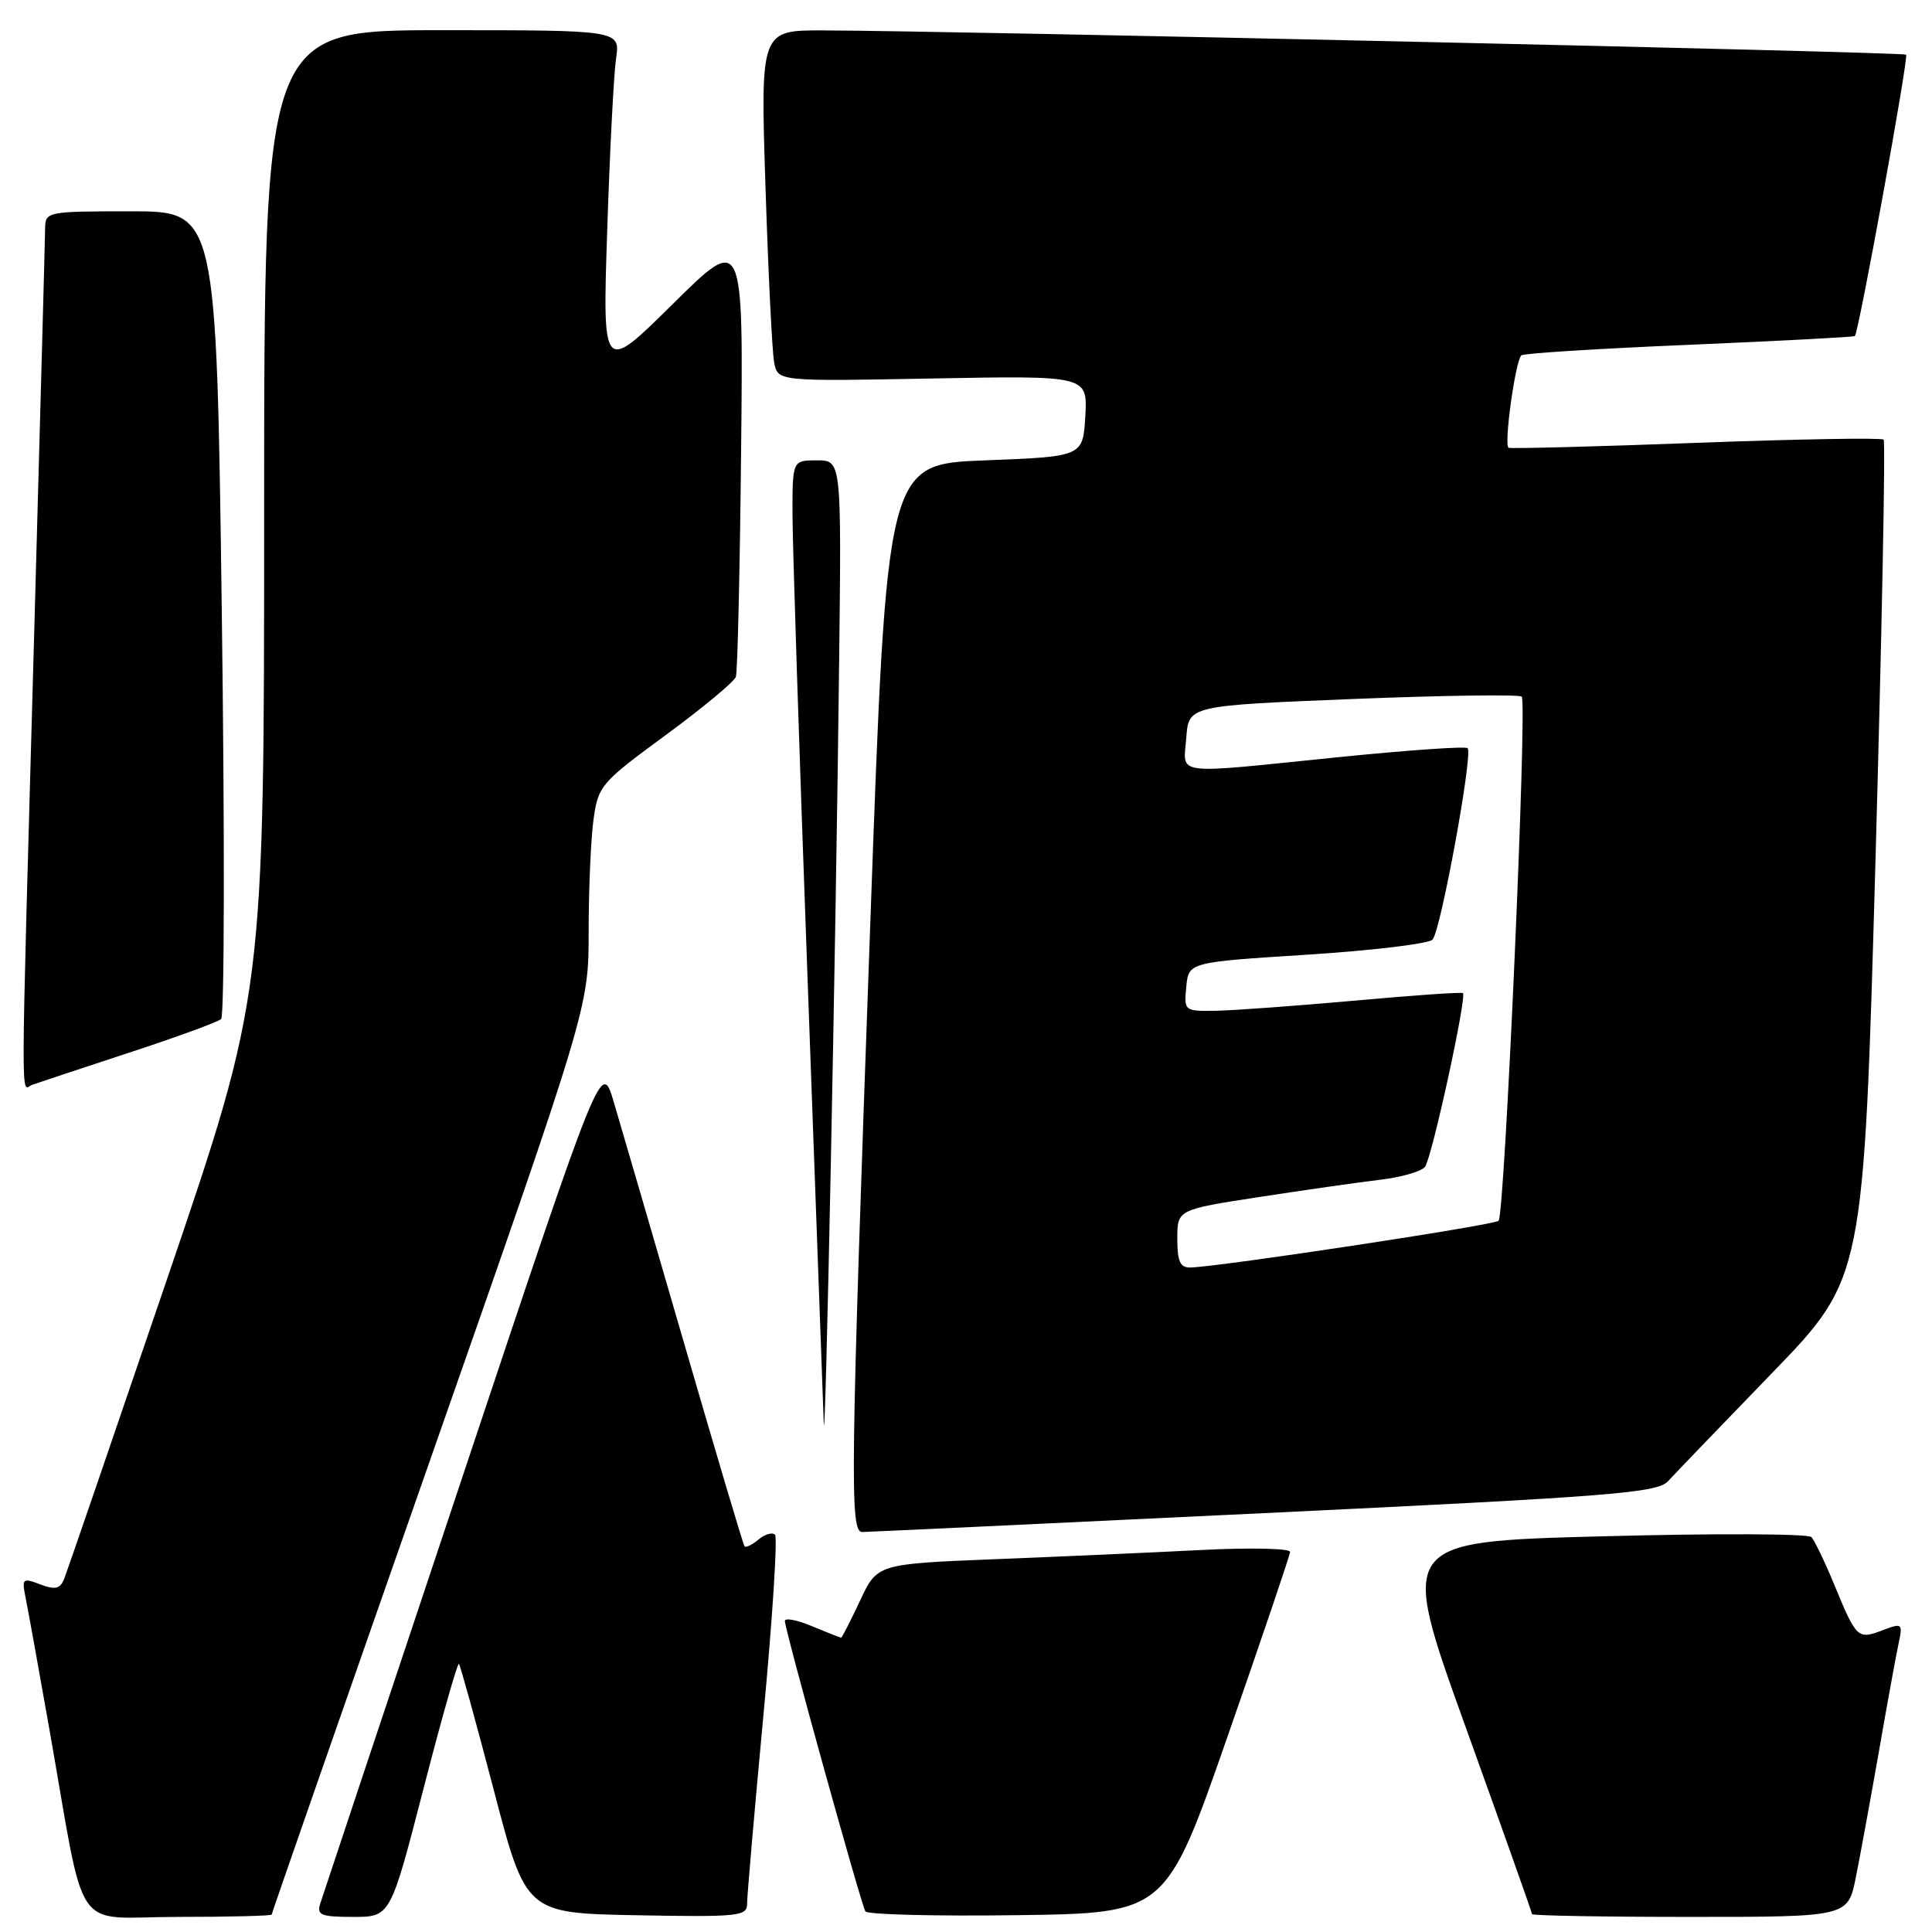 <?xml version="1.0" encoding="UTF-8" standalone="no"?>
<!DOCTYPE svg PUBLIC "-//W3C//DTD SVG 1.1//EN" "http://www.w3.org/Graphics/SVG/1.1/DTD/svg11.dtd" >
<svg xmlns="http://www.w3.org/2000/svg" xmlns:xlink="http://www.w3.org/1999/xlink" version="1.1" viewBox="0 0 256 256">
 <g >
 <path fill="currentColor"
d=" M 36.00 253.69 C 36.00 253.51 45.45 226.40 57.00 193.44 C 78.00 133.50 78.00 133.50 78.00 123.39 C 78.00 117.83 78.29 111.18 78.64 108.62 C 79.25 104.13 79.61 103.71 88.20 97.41 C 93.10 93.81 97.29 90.33 97.51 89.68 C 97.73 89.03 98.04 75.57 98.20 59.77 C 98.50 31.04 98.50 31.04 89.16 40.27 C 79.83 49.50 79.83 49.50 80.46 30.50 C 80.80 20.05 81.33 9.81 81.63 7.75 C 82.18 4.00 82.18 4.00 58.59 4.00 C 35.00 4.00 35.00 4.00 35.00 67.87 C 35.00 131.73 35.00 131.73 22.09 169.62 C 14.99 190.45 8.88 208.26 8.51 209.19 C 7.97 210.54 7.32 210.69 5.33 209.94 C 2.99 209.04 2.87 209.15 3.40 211.74 C 3.71 213.26 5.11 221.03 6.52 229.00 C 11.49 257.14 9.35 254.00 23.57 254.00 C 30.41 254.00 36.00 253.86 36.00 253.69 Z  M 56.10 237.07 C 58.50 227.76 60.62 220.29 60.81 220.47 C 60.99 220.66 63.07 228.17 65.42 237.16 C 69.69 253.50 69.69 253.50 84.35 253.78 C 97.83 254.03 99.00 253.91 98.99 252.28 C 98.99 251.30 99.96 240.04 101.16 227.25 C 102.36 214.46 103.05 203.71 102.69 203.36 C 102.34 203.00 101.35 203.29 100.50 204.00 C 99.65 204.71 98.82 205.11 98.65 204.89 C 98.48 204.68 94.88 192.57 90.65 178.00 C 86.42 163.43 82.22 149.03 81.32 146.00 C 79.69 140.50 79.69 140.50 61.34 195.50 C 51.24 225.75 42.73 251.29 42.43 252.25 C 41.94 253.76 42.55 254.00 46.80 254.00 C 51.73 254.00 51.73 254.00 56.10 237.07 Z  M 162.69 230.00 C 167.20 217.07 170.91 206.11 170.94 205.64 C 170.98 205.17 165.71 205.05 159.25 205.38 C 152.79 205.71 140.47 206.26 131.87 206.60 C 116.23 207.23 116.23 207.23 113.95 212.12 C 112.69 214.80 111.57 217.00 111.45 217.00 C 111.34 217.00 109.61 216.32 107.62 215.49 C 105.63 214.65 104.00 214.34 104.00 214.79 C 104.00 215.95 114.09 252.33 114.67 253.27 C 114.93 253.69 124.00 253.92 134.82 253.77 C 154.50 253.50 154.50 253.50 162.69 230.00 Z  M 245.91 248.75 C 246.49 245.86 247.87 238.32 248.98 232.00 C 250.08 225.68 251.25 219.26 251.58 217.74 C 252.14 215.09 252.06 215.03 249.42 216.03 C 246.17 217.27 245.98 217.10 243.06 210.00 C 241.81 206.97 240.44 204.13 240.02 203.67 C 239.59 203.22 227.12 203.17 212.30 203.57 C 185.36 204.28 185.36 204.28 194.18 228.77 C 199.03 242.24 203.00 253.42 203.00 253.63 C 203.00 253.83 212.42 254.00 223.93 254.00 C 244.86 254.00 244.86 254.00 245.91 248.75 Z  M 167.47 200.50 C 213.79 198.28 219.61 197.82 221.04 196.25 C 221.92 195.29 228.11 188.85 234.79 181.95 C 246.95 169.39 246.95 169.39 248.51 114.06 C 249.36 83.63 249.85 58.52 249.59 58.25 C 249.32 57.99 238.17 58.18 224.80 58.68 C 211.44 59.18 200.23 59.47 199.90 59.33 C 199.24 59.04 200.78 47.89 201.58 47.09 C 201.85 46.82 211.84 46.19 223.78 45.69 C 235.73 45.18 245.62 44.66 245.78 44.53 C 246.28 44.08 252.93 7.59 252.57 7.24 C 252.23 6.90 126.28 4.08 109.13 4.03 C 100.76 4.00 100.76 4.00 101.43 24.75 C 101.80 36.16 102.31 46.63 102.58 48.02 C 103.06 50.54 103.06 50.54 123.59 50.15 C 144.11 49.77 144.11 49.77 143.81 55.13 C 143.50 60.50 143.50 60.50 130.50 61.00 C 117.50 61.50 117.50 61.50 115.33 122.00 C 112.68 195.84 112.58 203.00 114.25 203.00 C 114.94 202.99 138.89 201.87 167.47 200.50 Z  M 111.19 87.75 C 111.50 61.00 111.50 61.00 108.25 61.00 C 105.00 61.00 105.00 61.00 105.01 68.25 C 105.02 72.24 105.91 99.80 107.00 129.50 C 108.09 159.20 109.06 185.75 109.15 188.50 C 109.35 194.52 110.76 125.25 111.19 87.75 Z  M 17.00 139.52 C 23.32 137.45 28.86 135.43 29.30 135.03 C 29.74 134.63 29.78 110.38 29.39 81.15 C 28.68 28.00 28.68 28.00 17.34 28.00 C 6.25 28.00 6.00 28.05 5.98 30.25 C 5.97 31.49 5.30 56.12 4.50 85.00 C 2.71 149.55 2.73 144.31 4.25 143.75 C 4.94 143.50 10.68 141.60 17.00 139.52 Z  M 156.00 164.14 C 156.00 160.28 156.00 160.28 166.92 158.60 C 172.92 157.68 180.12 156.65 182.91 156.32 C 185.70 155.99 188.36 155.22 188.82 154.61 C 189.74 153.40 194.40 132.01 193.84 131.59 C 193.65 131.44 187.20 131.89 179.50 132.59 C 171.80 133.28 163.56 133.88 161.19 133.93 C 156.91 134.00 156.88 133.97 157.19 130.75 C 157.50 127.50 157.50 127.50 173.20 126.50 C 181.84 125.95 189.32 125.05 189.82 124.50 C 190.91 123.33 195.20 99.87 194.47 99.14 C 194.20 98.86 186.44 99.41 177.24 100.34 C 155.01 102.60 156.82 102.83 157.19 97.75 C 157.50 93.50 157.50 93.50 179.29 92.62 C 191.27 92.14 201.33 92.00 201.64 92.31 C 202.38 93.05 199.39 160.95 198.57 161.76 C 197.99 162.34 161.80 167.83 157.75 167.95 C 156.38 167.99 156.00 167.17 156.00 164.14 Z "/>
</g>
</svg>